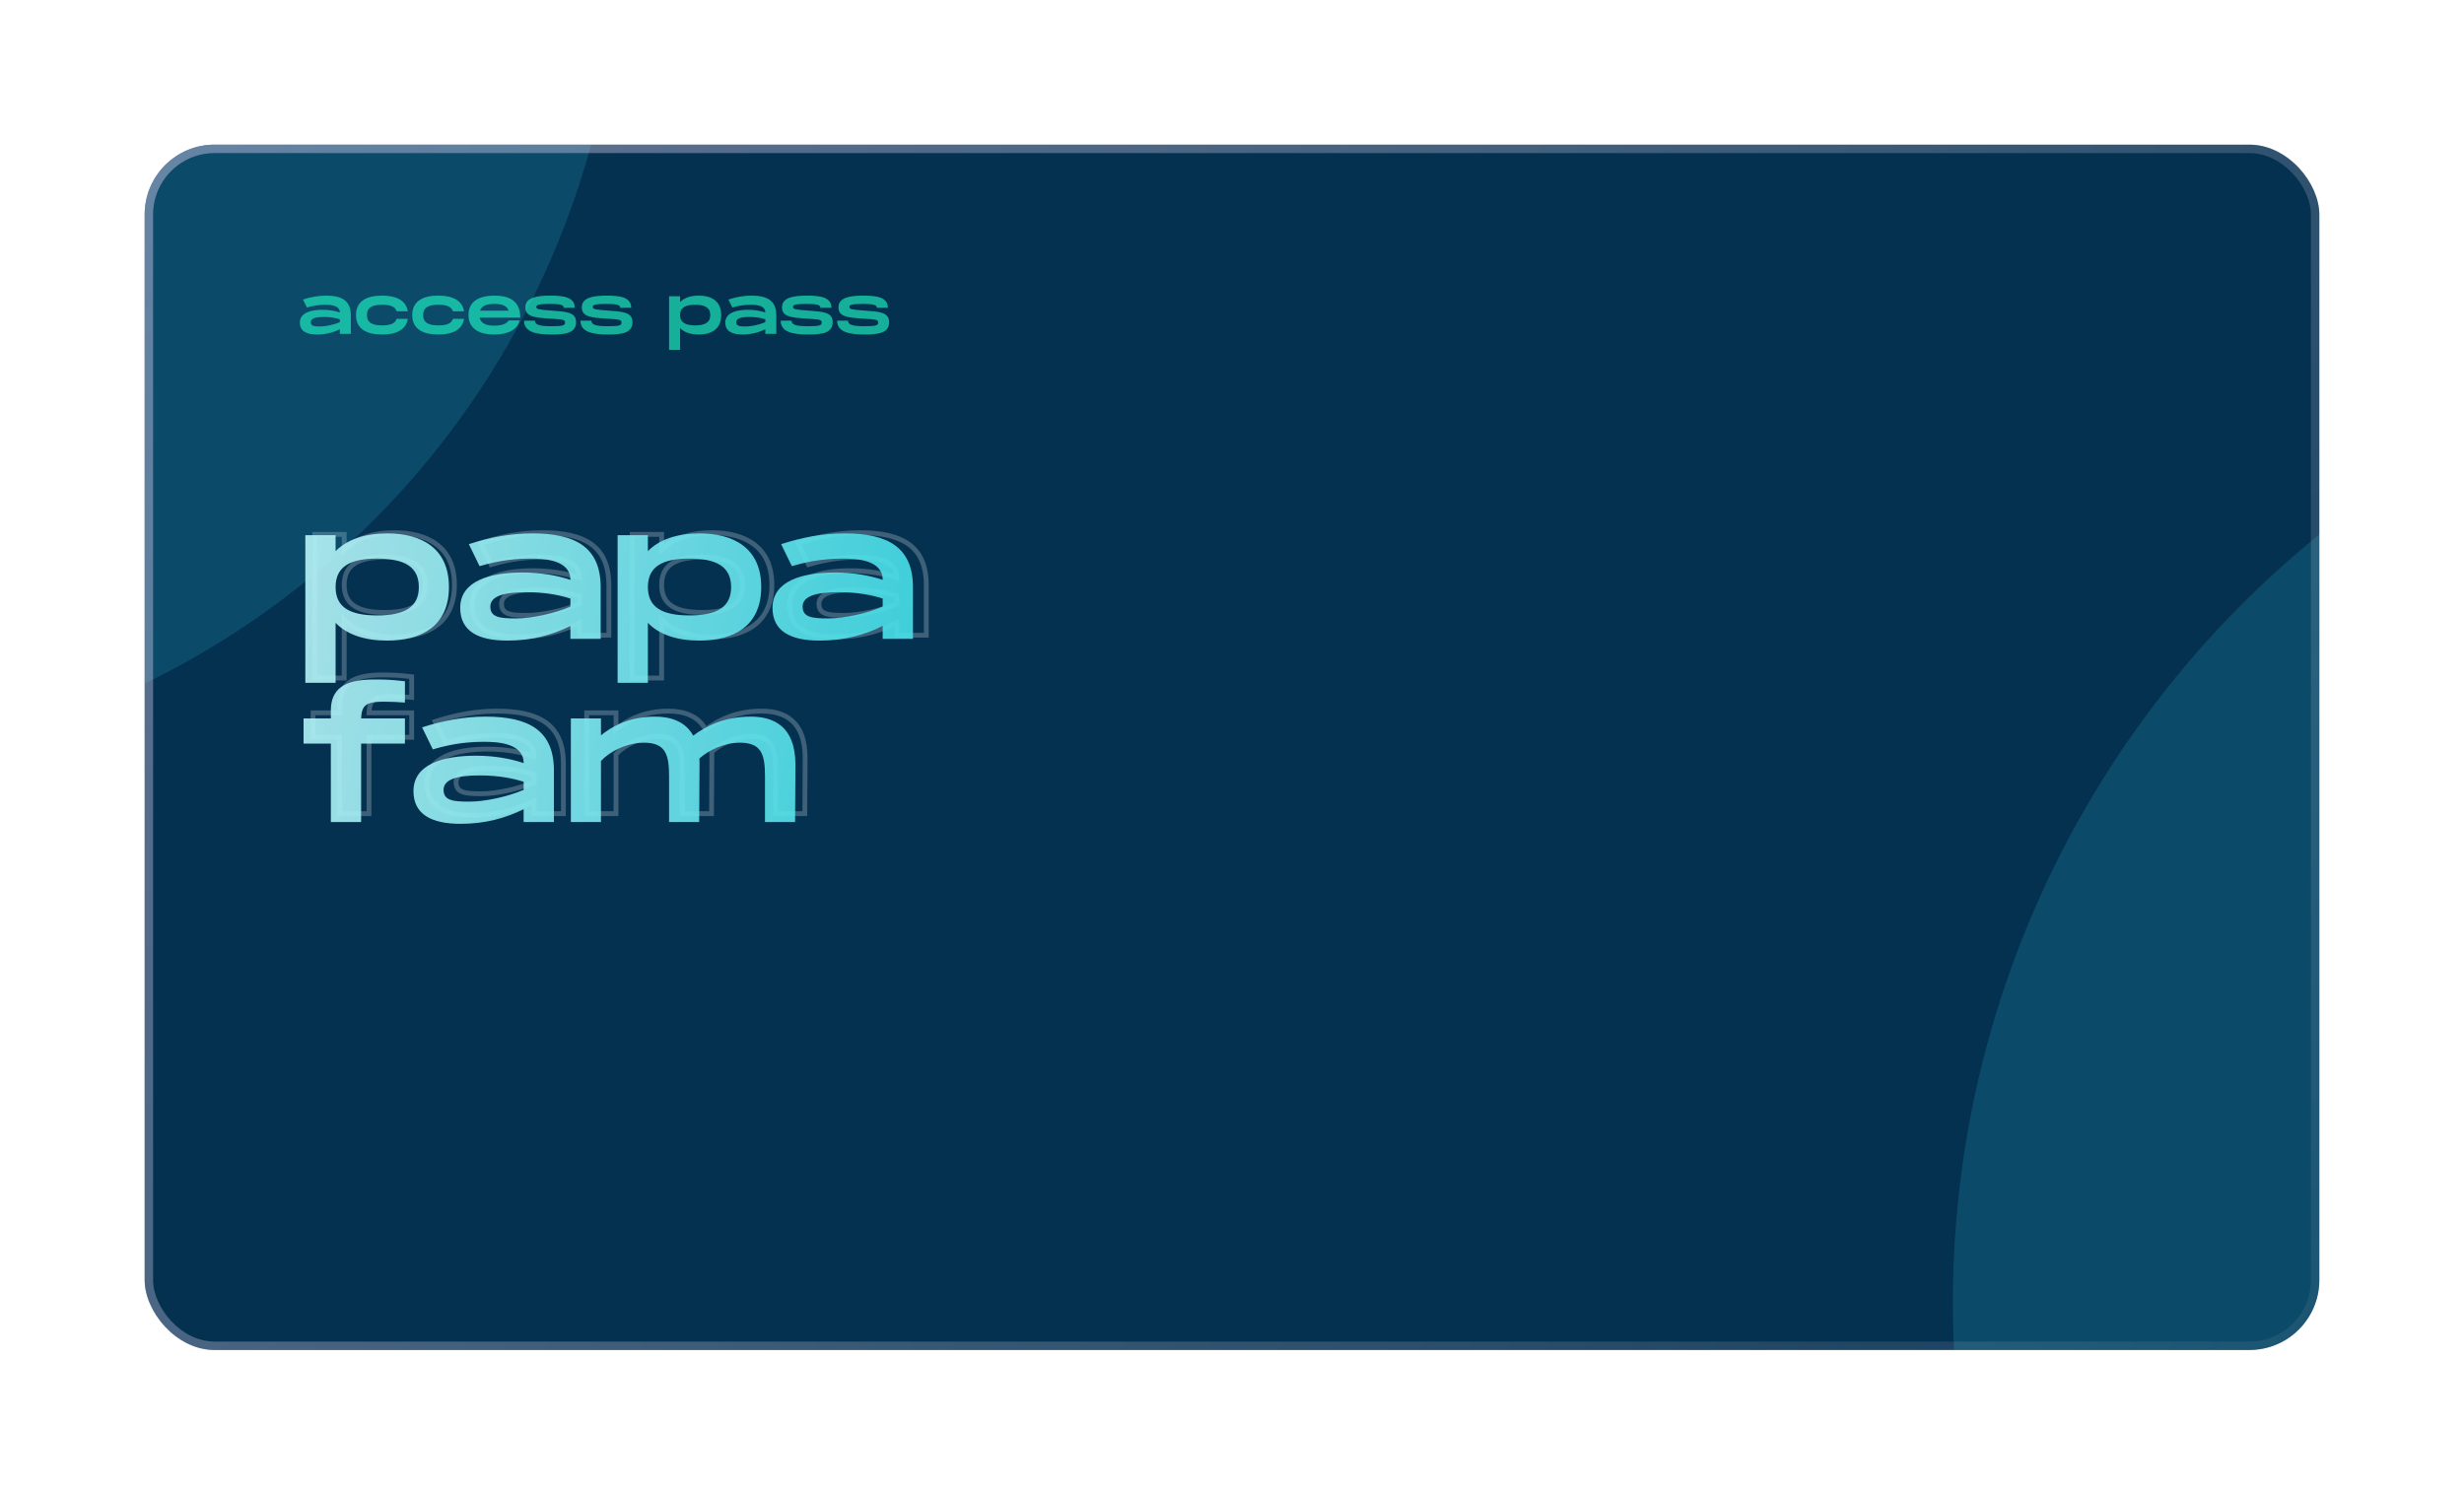<svg width="2044" height="1240" viewBox="0 0 2044 1240" fill="none" xmlns="http://www.w3.org/2000/svg">
<g filter="url(#filter0_d_1_3)">
<g clip-path="url(#clip0_1_3)">
<rect x="120" y="116" width="1804" height="1000" rx="58" fill="#053151"/>
<path opacity="0.23" d="M285.53 452.284H283.53V457.219L286.966 453.676L285.53 452.284ZM285.53 439.362H287.53V437.362H285.53V439.362ZM261.106 439.362V437.362H259.106V439.362H261.106ZM261.106 558.5H259.106V560.5H261.106V558.5ZM285.53 558.5V560.5H287.53V558.5H285.53ZM285.53 510.078L286.976 508.697L283.53 505.089V510.078H285.53ZM327.136 435.942C308.776 435.942 293.686 441 284.094 450.892L286.966 453.676C295.55 444.824 309.428 439.942 327.136 439.942V435.942ZM287.53 452.284V439.362H283.53V452.284H287.53ZM285.53 437.362H261.106V441.362H285.53V437.362ZM259.106 439.362V558.5H263.106V439.362H259.106ZM261.106 560.5H285.53V556.5H261.106V560.5ZM287.53 558.5V510.078H283.53V558.5H287.53ZM284.084 511.459C293.686 521.512 308.791 526.42 327.136 526.42V522.42C309.413 522.42 295.55 517.672 286.976 508.697L284.084 511.459ZM327.136 526.42C340.855 526.42 353.806 523.575 363.373 516.419C373.037 509.189 378.978 497.762 378.978 481.252H374.978C374.978 496.692 369.488 506.849 360.977 513.216C352.367 519.656 340.397 522.42 327.136 522.42V526.42ZM378.978 481.252C378.978 464.743 373.038 453.282 363.377 446.017C353.811 438.824 340.86 435.942 327.136 435.942V439.942C340.392 439.942 352.362 442.74 360.973 449.214C369.487 455.617 374.978 465.811 374.978 481.252H378.978ZM319.042 502.114C308.299 502.114 300.395 500.519 295.224 497.18C290.227 493.953 287.53 488.931 287.53 481.252H283.53C283.53 490.045 286.726 496.454 293.054 500.54C299.207 504.514 308.059 506.114 319.042 506.114V502.114ZM287.53 481.252C287.53 473.496 290.232 468.439 295.227 465.197C300.397 461.843 308.298 460.248 319.042 460.248V456.248C308.06 456.248 299.205 457.848 293.05 461.842C286.721 465.949 283.53 472.394 283.53 481.252H287.53ZM319.042 460.248C329.785 460.248 337.725 461.842 342.932 465.201C347.965 468.446 350.696 473.505 350.696 481.252H354.696C354.696 472.385 351.463 465.942 345.1 461.839C338.912 457.849 330.025 456.248 319.042 456.248V460.248ZM350.696 481.252C350.696 488.921 347.97 493.946 342.936 497.177C337.727 500.52 329.785 502.114 319.042 502.114V506.114C330.025 506.114 338.91 504.513 345.096 500.543C351.458 496.461 354.696 490.055 354.696 481.252H350.696ZM398.721 446.604L398.102 444.702L395.914 445.413L396.923 447.481L398.721 446.604ZM407.383 464.354L405.585 465.231L406.329 466.754L407.953 466.271L407.383 464.354ZM480.655 475.43L480.015 477.325L482.655 478.216V475.43H480.655ZM480.655 512.634H482.655V509.426L479.774 510.838L480.655 512.634ZM480.655 523H478.655V525H480.655V523ZM505.079 523V525H507.079V523H505.079ZM505.079 480.826H507.079V480.817L507.079 480.808L505.079 480.826ZM480.655 497.014L481.448 498.85L482.655 498.329V497.014H480.655ZM480.655 490.482H482.655V489.017L481.258 488.575L480.655 490.482ZM449.983 435.942C432.269 435.942 415.303 439.112 398.102 444.702L399.339 448.506C416.218 443.02 432.764 439.942 449.983 439.942V435.942ZM396.923 447.481L405.585 465.231L409.18 463.477L400.518 445.727L396.923 447.481ZM407.953 466.271C424.911 461.225 438.061 460.248 448.847 460.248V456.248C437.764 456.248 424.218 457.259 406.812 462.437L407.953 466.271ZM448.847 460.248C454.51 460.248 462.161 460.577 468.344 462.761C471.418 463.847 473.992 465.345 475.787 467.365C477.545 469.342 478.655 471.927 478.655 475.43H482.655C482.655 470.981 481.208 467.442 478.777 464.707C476.383 462.014 473.135 460.211 469.677 458.989C462.796 456.558 454.543 456.248 448.847 456.248V460.248ZM481.294 473.535C470.142 469.769 456.719 467.466 442.173 467.466V471.466C456.31 471.466 469.299 473.707 480.015 477.325L481.294 473.535ZM442.173 467.466C428.783 467.466 415.83 469.175 406.15 473.784C401.288 476.099 397.177 479.181 394.28 483.216C391.369 487.273 389.763 492.186 389.763 498.008H393.763C393.763 492.967 395.138 488.881 397.53 485.549C399.936 482.196 403.449 479.5 407.87 477.396C416.756 473.165 429.008 471.466 442.173 471.466V467.466ZM389.763 498.008C389.763 508.062 393.709 515.331 400.921 519.978C407.982 524.526 417.954 526.42 429.819 526.42V522.42C418.253 522.42 409.197 520.551 403.088 516.615C397.129 512.777 393.763 506.84 393.763 498.008H389.763ZM429.819 526.42C449.89 526.42 466.52 521.793 481.535 514.43L479.774 510.838C465.254 517.959 449.223 522.42 429.819 522.42V526.42ZM478.655 512.634V523H482.655V512.634H478.655ZM480.655 525H505.079V521H480.655V525ZM507.079 523V480.826H503.079V523H507.079ZM507.079 480.808C506.933 464.524 501.716 453.119 491.694 445.887C481.808 438.754 467.588 435.942 449.983 435.942V439.942C467.309 439.942 480.495 442.739 489.353 449.131C498.076 455.425 502.941 465.462 503.079 480.844L507.079 480.808ZM479.862 495.178C467.584 500.48 449.677 504.528 436.777 504.528V508.528C450.288 508.528 468.733 504.34 481.448 498.85L479.862 495.178ZM436.777 504.528C430.378 504.528 425.559 504.329 422.34 503.188C420.791 502.638 419.771 501.921 419.12 501.032C418.475 500.152 418.045 498.903 418.045 497.014H414.045C414.045 499.527 414.626 501.668 415.894 503.397C417.155 505.118 418.948 506.229 421.003 506.957C424.99 508.372 430.537 508.528 436.777 508.528V504.528ZM418.045 497.014C418.045 495.356 418.56 494.036 419.54 492.92C420.556 491.762 422.162 490.727 424.476 489.873C429.136 488.155 436.119 487.37 445.155 487.37V483.37C436.014 483.37 428.443 484.147 423.092 486.121C420.4 487.113 418.136 488.456 416.534 490.281C414.896 492.147 414.045 494.412 414.045 497.014H418.045ZM445.155 487.37C460.413 487.37 471.712 489.748 480.051 492.389L481.258 488.575C472.557 485.82 460.852 483.37 445.155 483.37V487.37ZM478.655 490.482V497.014H482.655V490.482H478.655ZM548.851 452.284H546.851V457.219L550.287 453.676L548.851 452.284ZM548.851 439.362H550.851V437.362H548.851V439.362ZM524.427 439.362V437.362H522.427V439.362H524.427ZM524.427 558.5H522.427V560.5H524.427V558.5ZM548.851 558.5V560.5H550.851V558.5H548.851ZM548.851 510.078L550.297 508.697L546.851 505.089V510.078H548.851ZM590.457 435.942C572.097 435.942 557.007 441 547.415 450.892L550.287 453.676C558.871 444.824 572.749 439.942 590.457 439.942V435.942ZM550.851 452.284V439.362H546.851V452.284H550.851ZM548.851 437.362H524.427V441.362H548.851V437.362ZM522.427 439.362V558.5H526.427V439.362H522.427ZM524.427 560.5H548.851V556.5H524.427V560.5ZM550.851 558.5V510.078H546.851V558.5H550.851ZM547.405 511.459C557.007 521.512 572.113 526.42 590.457 526.42V522.42C572.734 522.42 558.871 517.672 550.297 508.697L547.405 511.459ZM590.457 526.42C604.177 526.42 617.127 523.575 626.694 516.419C636.358 509.189 642.299 497.762 642.299 481.252H638.299C638.299 496.692 632.809 506.849 624.298 513.216C615.689 519.656 603.718 522.42 590.457 522.42V526.42ZM642.299 481.252C642.299 464.743 636.359 453.282 626.698 446.017C617.132 438.824 604.181 435.942 590.457 435.942V439.942C603.713 439.942 615.684 442.74 624.294 449.214C632.809 455.617 638.299 465.811 638.299 481.252H642.299ZM582.363 502.114C571.62 502.114 563.716 500.519 558.545 497.18C553.548 493.953 550.851 488.931 550.851 481.252H546.851C546.851 490.045 550.047 496.454 556.375 500.54C562.528 504.514 571.381 506.114 582.363 506.114V502.114ZM550.851 481.252C550.851 473.496 553.554 468.439 558.549 465.197C563.718 461.843 571.619 460.248 582.363 460.248V456.248C571.381 456.248 562.526 457.848 556.371 461.842C550.042 465.949 546.851 472.394 546.851 481.252H550.851ZM582.363 460.248C593.106 460.248 601.046 461.842 606.254 465.201C611.286 468.446 614.017 473.505 614.017 481.252H618.017C618.017 472.385 614.784 465.942 608.421 461.839C602.233 457.849 593.346 456.248 582.363 456.248V460.248ZM614.017 481.252C614.017 488.921 611.292 493.946 606.257 497.177C601.048 500.52 593.106 502.114 582.363 502.114V506.114C593.347 506.114 602.231 504.513 608.418 500.543C614.779 496.461 618.017 490.055 618.017 481.252H614.017ZM662.042 446.604L661.424 444.702L659.235 445.413L660.244 447.481L662.042 446.604ZM670.704 464.354L668.906 465.231L669.65 466.754L671.274 466.271L670.704 464.354ZM743.976 475.43L743.336 477.325L745.976 478.216V475.43H743.976ZM743.976 512.634H745.976V509.426L743.095 510.838L743.976 512.634ZM743.976 523H741.976V525H743.976V523ZM768.4 523V525H770.4V523H768.4ZM768.4 480.826H770.4V480.817L770.4 480.808L768.4 480.826ZM743.976 497.014L744.769 498.85L745.976 498.329V497.014H743.976ZM743.976 490.482H745.976V489.017L744.58 488.575L743.976 490.482ZM713.304 435.942C695.591 435.942 678.625 439.112 661.424 444.702L662.66 448.506C679.539 443.02 696.085 439.942 713.304 439.942V435.942ZM660.244 447.481L668.906 465.231L672.501 463.477L663.839 445.727L660.244 447.481ZM671.274 466.271C688.233 461.225 701.382 460.248 712.168 460.248V456.248C701.086 456.248 687.539 457.259 670.134 462.437L671.274 466.271ZM712.168 460.248C717.831 460.248 725.483 460.577 731.666 462.761C734.739 463.847 737.314 465.345 739.109 467.365C740.866 469.342 741.976 471.927 741.976 475.43H745.976C745.976 470.981 744.529 467.442 742.098 464.707C739.704 462.014 736.457 460.211 732.998 458.989C726.117 456.558 717.864 456.248 712.168 456.248V460.248ZM744.616 473.535C733.463 469.769 720.04 467.466 705.494 467.466V471.466C719.632 471.466 732.62 473.707 743.336 477.325L744.616 473.535ZM705.494 467.466C692.104 467.466 679.151 469.175 669.471 473.784C664.609 476.099 660.498 479.181 657.601 483.216C654.69 487.273 653.084 492.186 653.084 498.008H657.084C657.084 492.967 658.46 488.881 660.851 485.549C663.257 482.196 666.77 479.5 671.191 477.396C680.078 473.165 692.33 471.466 705.494 471.466V467.466ZM653.084 498.008C653.084 508.062 657.03 515.331 664.243 519.978C671.303 524.526 681.275 526.42 693.14 526.42V522.42C681.575 522.42 672.518 520.551 666.409 516.615C660.451 512.777 657.084 506.84 657.084 498.008H653.084ZM693.14 526.42C713.211 526.42 729.841 521.793 744.856 514.43L743.095 510.838C728.575 517.959 712.544 522.42 693.14 522.42V526.42ZM741.976 512.634V523H745.976V512.634H741.976ZM743.976 525H768.4V521H743.976V525ZM770.4 523V480.826H766.4V523H770.4ZM770.4 480.808C770.254 464.524 765.037 453.119 755.015 445.887C745.13 438.754 730.909 435.942 713.304 435.942V439.942C730.631 439.942 743.816 442.739 752.675 449.131C761.397 455.425 766.262 465.462 766.4 480.844L770.4 480.808ZM743.183 495.178C730.905 500.48 712.998 504.528 700.098 504.528V508.528C713.609 508.528 732.054 504.34 744.769 498.85L743.183 495.178ZM700.098 504.528C693.699 504.528 688.88 504.329 685.661 503.188C684.113 502.638 683.092 501.921 682.441 501.032C681.796 500.152 681.366 498.903 681.366 497.014H677.366C677.366 499.527 677.948 501.668 679.215 503.397C680.476 505.118 682.269 506.229 684.324 506.957C688.311 508.372 693.858 508.528 700.098 508.528V504.528ZM681.366 497.014C681.366 495.356 681.881 494.036 682.861 492.92C683.878 491.762 685.483 490.727 687.797 489.873C692.457 488.155 699.441 487.37 708.476 487.37V483.37C699.335 483.37 691.764 484.147 686.413 486.121C683.721 487.113 681.457 488.456 679.855 490.281C678.217 492.147 677.366 494.412 677.366 497.014H681.366ZM708.476 487.37C723.735 487.37 735.033 489.748 743.372 492.389L744.58 488.575C735.879 485.82 724.173 483.37 708.476 483.37V487.37ZM741.976 490.482V497.014H745.976V490.482H741.976ZM341.478 574.582L341.325 576.576L343.478 576.742V574.582H341.478ZM341.478 557.4H343.478V555.617L341.706 555.413L341.478 557.4ZM281.696 587.362V589.362H283.696V587.362H281.696ZM259.686 587.362V585.362H257.686V587.362H259.686ZM259.686 607.668H257.686V609.668H259.686V607.668ZM281.696 607.668H283.696V605.668H281.696V607.668ZM281.696 671H279.696V673H281.696V671ZM306.12 671V673H308.12V671H306.12ZM306.12 607.668V605.668H304.12V607.668H306.12ZM341.478 607.668V609.668H343.478V607.668H341.478ZM341.478 587.362H343.478V585.362H341.478V587.362ZM306.12 587.362L304.122 587.281L304.037 589.362H306.12V587.362ZM324.012 575.872C330.197 575.872 335.825 576.153 341.325 576.576L341.631 572.588C336.055 572.159 330.323 571.872 324.012 571.872V575.872ZM343.478 574.582V557.4H339.478V574.582H343.478ZM341.706 555.413C329.254 553.982 324.772 553.98 316.344 553.98V557.98C324.672 557.98 328.994 557.978 341.25 559.387L341.706 555.413ZM316.344 553.98C303.988 553.98 294.798 556.012 288.671 560.55C282.407 565.188 279.696 572.167 279.696 581.114H283.696C283.696 573.021 286.097 567.433 291.051 563.764C296.142 559.995 304.276 557.98 316.344 557.98V553.98ZM279.696 581.114V587.362H283.696V581.114H279.696ZM281.696 585.362H259.686V589.362H281.696V585.362ZM257.686 587.362V607.668H261.686V587.362H257.686ZM259.686 609.668H281.696V605.668H259.686V609.668ZM279.696 607.668V671H283.696V607.668H279.696ZM281.696 673H306.12V669H281.696V673ZM308.12 671V607.668H304.12V671H308.12ZM306.12 609.668H341.478V605.668H306.12V609.668ZM343.478 607.668V587.362H339.478V607.668H343.478ZM341.478 585.362H306.12V589.362H341.478V585.362ZM308.118 587.443C308.327 582.295 309.299 579.743 311.226 578.263C313.314 576.659 317.034 575.872 324.012 575.872V571.872C317.074 571.872 312.062 572.576 308.789 575.09C305.355 577.728 304.339 581.921 304.122 587.281L308.118 587.443ZM361.002 594.604L360.384 592.702L358.195 593.413L359.204 595.481L361.002 594.604ZM369.664 612.354L367.866 613.231L368.61 614.754L370.234 614.271L369.664 612.354ZM442.936 623.43L442.296 625.325L444.936 626.216V623.43H442.936ZM442.936 660.634H444.936V657.426L442.055 658.838L442.936 660.634ZM442.936 671H440.936V673H442.936V671ZM467.36 671V673H469.36V671H467.36ZM467.36 628.826H469.36V628.817L469.36 628.808L467.36 628.826ZM442.936 645.014L443.729 646.85L444.936 646.329V645.014H442.936ZM442.936 638.482H444.936V637.017L443.54 636.575L442.936 638.482ZM412.264 583.942C394.551 583.942 377.585 587.112 360.384 592.702L361.62 596.506C378.499 591.02 395.045 587.942 412.264 587.942V583.942ZM359.204 595.481L367.866 613.231L371.461 611.477L362.799 593.727L359.204 595.481ZM370.234 614.271C387.193 609.225 400.342 608.248 411.128 608.248V604.248C400.046 604.248 386.499 605.259 369.094 610.437L370.234 614.271ZM411.128 608.248C416.791 608.248 424.443 608.577 430.626 610.761C433.699 611.847 436.274 613.345 438.069 615.365C439.826 617.342 440.936 619.927 440.936 623.43H444.936C444.936 618.981 443.489 615.442 441.058 612.707C438.664 610.014 435.417 608.211 431.958 606.989C425.077 604.558 416.824 604.248 411.128 604.248V608.248ZM443.576 621.535C432.423 617.769 419 615.466 404.454 615.466V619.466C418.592 619.466 431.58 621.707 442.296 625.325L443.576 621.535ZM404.454 615.466C391.064 615.466 378.111 617.175 368.431 621.784C363.569 624.099 359.458 627.181 356.561 631.216C353.65 635.273 352.044 640.186 352.044 646.008H356.044C356.044 640.967 357.42 636.881 359.811 633.549C362.218 630.196 365.73 627.5 370.151 625.396C379.038 621.165 391.29 619.466 404.454 619.466V615.466ZM352.044 646.008C352.044 656.062 355.99 663.331 363.203 667.978C370.263 672.526 380.235 674.42 392.1 674.42V670.42C380.535 670.42 371.478 668.551 365.369 664.615C359.411 660.777 356.044 654.84 356.044 646.008H352.044ZM392.1 674.42C412.171 674.42 428.801 669.793 443.816 662.43L442.055 658.838C427.535 665.959 411.504 670.42 392.1 670.42V674.42ZM440.936 660.634V671H444.936V660.634H440.936ZM442.936 673H467.36V669H442.936V673ZM469.36 671V628.826H465.36V671H469.36ZM469.36 628.808C469.214 612.524 463.997 601.119 453.975 593.887C444.09 586.754 429.869 583.942 412.264 583.942V587.942C429.591 587.942 442.776 590.739 451.635 597.131C460.357 603.425 465.222 613.462 465.36 628.844L469.36 628.808ZM442.143 643.178C429.865 648.48 411.958 652.528 399.058 652.528V656.528C412.569 656.528 431.014 652.34 443.729 646.85L442.143 643.178ZM399.058 652.528C392.659 652.528 387.84 652.329 384.621 651.188C383.073 650.638 382.052 649.921 381.401 649.032C380.756 648.152 380.326 646.903 380.326 645.014H376.326C376.326 647.527 376.908 649.668 378.175 651.397C379.436 653.118 381.229 654.229 383.284 654.957C387.271 656.372 392.818 656.528 399.058 656.528V652.528ZM380.326 645.014C380.326 643.356 380.841 642.036 381.821 640.92C382.838 639.762 384.443 638.727 386.757 637.873C391.417 636.155 398.401 635.37 407.436 635.37V631.37C398.295 631.37 390.724 632.147 385.373 634.121C382.681 635.113 380.417 636.456 378.815 638.281C377.177 640.147 376.326 642.412 376.326 645.014H380.326ZM407.436 635.37C422.695 635.37 433.993 637.748 442.332 640.389L443.54 636.575C434.839 633.82 423.133 631.37 407.436 631.37V635.37ZM440.936 638.482V645.014H444.936V638.482H440.936ZM585.399 601.278L583.645 602.24L584.754 604.261L586.599 602.878L585.399 601.278ZM510.991 600.994H508.991V605.145L512.237 602.558L510.991 600.994ZM510.991 587.362H512.991V585.362H510.991V587.362ZM486.709 587.362V585.362H484.709V587.362H486.709ZM486.709 671H484.709V673H486.709V671ZM510.991 671V673H512.991V671H510.991ZM510.991 621.726L509.522 620.368L508.991 620.943V621.726H510.991ZM565.945 671H563.945V673H565.945V671ZM590.227 671V673H592.214L592.226 671.012L590.227 671ZM590.511 624.14L592.511 624.152V624.14H590.511ZM590.369 619.738L589.027 618.254L588.278 618.932L588.378 619.937L590.369 619.738ZM643.335 671H641.335V673H643.335V671ZM667.617 671V673H669.604L669.616 671.012L667.617 671ZM667.901 624.14L669.9 624.152L669.901 624.137L669.9 624.121L667.901 624.14ZM631.833 583.942C610.585 583.942 595.264 591.379 584.199 599.678L586.599 602.878C597.117 594.989 611.616 587.942 631.833 587.942V583.942ZM587.152 600.316C580.254 587.746 567.414 583.942 554.443 583.942V587.942C566.747 587.942 577.763 591.522 583.645 602.24L587.152 600.316ZM554.443 583.942C533.14 583.942 519.082 591.989 509.744 599.43L512.237 602.558C521.075 595.515 534.281 587.942 554.443 587.942V583.942ZM512.991 600.994V587.362H508.991V600.994H512.991ZM510.991 585.362H486.709V589.362H510.991V585.362ZM484.709 587.362V671H488.709V587.362H484.709ZM486.709 673H510.991V669H486.709V673ZM512.991 671V621.726H508.991V671H512.991ZM512.459 623.084C519.07 615.934 532.182 608.958 545.639 608.958V604.958C530.979 604.958 516.827 612.466 509.522 620.368L512.459 623.084ZM545.639 608.958C553.956 608.958 558.214 611.154 560.606 614.874C563.163 618.85 563.945 625.032 563.945 633.938H567.945C567.945 625.094 567.235 617.786 563.97 612.71C560.54 607.377 554.645 604.958 545.639 604.958V608.958ZM563.945 633.938V671H567.945V633.938H563.945ZM565.945 673H590.227V669H565.945V673ZM592.226 671.012L592.51 624.152L588.511 624.128L588.227 670.988L592.226 671.012ZM592.511 624.14C592.511 622.597 592.512 621.075 592.359 619.539L588.378 619.937C588.509 621.241 588.511 622.559 588.511 624.14H592.511ZM591.71 621.222C598.789 614.823 610.823 608.958 623.029 608.958V604.958C609.674 604.958 596.716 611.305 589.027 618.254L591.71 621.222ZM623.029 608.958C631.346 608.958 635.604 611.154 637.996 614.874C640.553 618.85 641.335 625.032 641.335 633.938H645.335C645.335 625.094 644.625 617.786 641.36 612.71C637.93 607.377 632.035 604.958 623.029 604.958V608.958ZM641.335 633.938V671H645.335V633.938H641.335ZM643.335 673H667.617V669H643.335V673ZM669.616 671.012L669.9 624.152L665.901 624.128L665.617 670.988L669.616 671.012ZM669.9 624.121C669.755 608.626 665.302 598.447 658.101 592.189C650.949 585.974 641.442 583.942 631.833 583.942V587.942C640.967 587.942 649.352 589.886 655.477 595.208C661.553 600.488 665.762 609.408 665.901 624.159L669.9 624.121Z" fill="white"/>
<g filter="url(#filter1_f_1_3)">
<circle cx="-187.5" cy="-68.5" r="702.5" fill="#35D1E7" fill-opacity="0.16"/>
</g>
<g filter="url(#filter2_f_1_3)">
<circle cx="2439.5" cy="1076.5" r="819.5" fill="#35D1E7" fill-opacity="0.16"/>
</g>
<path opacity="0.61" d="M270.479 241.253C263.96 241.253 257.706 242.419 251.346 244.486L254.579 251.111C260.992 249.203 265.974 248.832 270.055 248.832C274.295 248.832 281.927 249.309 281.927 255.245C277.846 253.867 272.917 253.019 267.564 253.019C257.653 253.019 248.749 255.563 248.749 263.672C248.749 270.721 254.208 273.53 262.953 273.53C270.32 273.53 276.415 271.834 281.927 269.131V273H291.043V257.259C290.937 245.44 283.517 241.253 270.479 241.253ZM281.927 263.301C277.263 265.315 270.479 266.852 265.55 266.852C260.833 266.852 257.812 266.587 257.812 263.301C257.812 260.121 261.893 258.955 268.677 258.955C274.454 258.955 278.747 259.856 281.927 260.863V263.301ZM295.304 257.418C295.304 268.866 303.996 273.53 316.928 273.53C328.588 273.53 336.803 269.714 338.287 260.545H329.012C327.793 264.573 323.5 265.951 316.928 265.951C309.137 265.951 304.367 263.884 304.367 257.418C304.367 250.899 309.137 248.832 316.928 248.832C323.5 248.832 327.793 250.21 329.012 254.238H338.287C336.803 245.069 328.588 241.253 316.928 241.253C303.996 241.253 295.304 245.917 295.304 257.418ZM341.963 257.418C341.963 268.866 350.655 273.53 363.587 273.53C375.247 273.53 383.462 269.714 384.946 260.545H375.671C374.452 264.573 370.159 265.951 363.587 265.951C355.796 265.951 351.026 263.884 351.026 257.418C351.026 250.899 355.796 248.832 363.587 248.832C370.159 248.832 374.452 250.21 375.671 254.238H384.946C383.462 245.069 375.247 241.253 363.587 241.253C350.655 241.253 341.963 245.917 341.963 257.418ZM409.715 266.163C403.673 266.163 398.903 264.52 397.896 259.538H431.604C431.604 245.334 422.117 241.253 410.245 241.253C397.578 241.253 388.621 245.917 388.621 257.418C388.621 268.866 397.843 273.53 409.715 273.53C421.269 273.53 429.007 269.767 431.074 261.817H422.064C419.785 264.997 415.969 266.163 409.715 266.163ZM410.192 248.143C415.916 248.143 420.368 249.362 421.905 253.761H398.214C399.645 249.362 403.991 248.143 410.192 248.143ZM434.711 262.029C434.711 271.993 445.841 273.53 457.872 273.53C469.903 273.53 477.853 271.993 477.853 263.195C477.853 254.874 469.532 254.556 457.342 253.655C446.583 252.86 444.94 252.542 444.94 250.581C444.94 248.779 447.378 248.143 455.964 248.143C464.391 248.143 467.677 248.779 467.677 251.376H476.793C476.793 242.79 468.26 241.253 456.494 241.253C445.364 241.253 435.824 242.79 435.824 250.952C435.824 258.478 442.555 259.538 456.282 260.333C467.253 261.022 468.737 261.181 468.737 263.566C468.737 266.004 467.147 266.64 457.342 266.64C447.219 266.64 443.774 265.368 443.774 262.029H434.711ZM481.525 262.029C481.525 271.993 492.655 273.53 504.686 273.53C516.717 273.53 524.667 271.993 524.667 263.195C524.667 254.874 516.346 254.556 504.156 253.655C493.397 252.86 491.754 252.542 491.754 250.581C491.754 248.779 494.192 248.143 502.778 248.143C511.205 248.143 514.491 248.779 514.491 251.376H523.607C523.607 242.79 515.074 241.253 503.308 241.253C492.178 241.253 482.638 242.79 482.638 250.952C482.638 258.478 489.369 259.538 503.096 260.333C514.067 261.022 515.551 261.181 515.551 263.566C515.551 266.004 513.961 266.64 504.156 266.64C494.033 266.64 490.588 265.368 490.588 262.029H481.525ZM579.676 241.253C572.945 241.253 567.539 243.108 564.147 246.606V241.783H555.031V286.25H564.147V268.177C567.539 271.728 572.945 273.53 579.676 273.53C589.746 273.53 598.279 269.343 598.279 257.418C598.279 245.493 589.746 241.253 579.676 241.253ZM576.655 265.951C568.546 265.951 564.147 263.566 564.147 257.418C564.147 251.217 568.546 248.832 576.655 248.832C584.764 248.832 589.216 251.217 589.216 257.418C589.216 263.566 584.764 265.951 576.655 265.951ZM623.407 241.253C616.888 241.253 610.634 242.419 604.274 244.486L607.507 251.111C613.92 249.203 618.902 248.832 622.983 248.832C627.223 248.832 634.855 249.309 634.855 255.245C630.774 253.867 625.845 253.019 620.492 253.019C610.581 253.019 601.677 255.563 601.677 263.672C601.677 270.721 607.136 273.53 615.881 273.53C623.248 273.53 629.343 271.834 634.855 269.131V273H643.971V257.259C643.865 245.44 636.445 241.253 623.407 241.253ZM634.855 263.301C630.191 265.315 623.407 266.852 618.478 266.852C613.761 266.852 610.74 266.587 610.74 263.301C610.74 260.121 614.821 258.955 621.605 258.955C627.382 258.955 631.675 259.856 634.855 260.863V263.301ZM647.611 262.029C647.611 271.993 658.741 273.53 670.772 273.53C682.803 273.53 690.753 271.993 690.753 263.195C690.753 254.874 682.432 254.556 670.242 253.655C659.483 252.86 657.84 252.542 657.84 250.581C657.84 248.779 660.278 248.143 668.864 248.143C677.291 248.143 680.577 248.779 680.577 251.376H689.693C689.693 242.79 681.16 241.253 669.394 241.253C658.264 241.253 648.724 242.79 648.724 250.952C648.724 258.478 655.455 259.538 669.182 260.333C680.153 261.022 681.637 261.181 681.637 263.566C681.637 266.004 680.047 266.64 670.242 266.64C660.119 266.64 656.674 265.368 656.674 262.029H647.611ZM694.425 262.029C694.425 271.993 705.555 273.53 717.586 273.53C729.617 273.53 737.567 271.993 737.567 263.195C737.567 254.874 729.246 254.556 717.056 253.655C706.297 252.86 704.654 252.542 704.654 250.581C704.654 248.779 707.092 248.143 715.678 248.143C724.105 248.143 727.391 248.779 727.391 251.376H736.507C736.507 242.79 727.974 241.253 716.208 241.253C705.078 241.253 695.538 242.79 695.538 250.952C695.538 258.478 702.269 259.538 715.996 260.333C726.967 261.022 728.451 261.181 728.451 263.566C728.451 266.004 726.861 266.64 717.056 266.64C706.933 266.64 703.488 265.368 703.488 262.029H694.425Z" fill="#20FFC9"/>
<g opacity="0.91" filter="url(#filter3_d_1_3)">
<path d="M321.168 434.546C302.626 434.546 287.734 439.656 278.39 449.292V436.006H253.278V558.5H278.39V508.714C287.734 518.496 302.626 523.46 321.168 523.46C348.908 523.46 372.414 511.926 372.414 479.076C372.414 446.226 348.908 434.546 321.168 434.546ZM312.846 502.582C290.508 502.582 278.39 496.012 278.39 479.076C278.39 461.994 290.508 455.424 312.846 455.424C335.184 455.424 347.448 461.994 347.448 479.076C347.448 496.012 335.184 502.582 312.846 502.582ZM441.635 434.546C423.677 434.546 406.449 437.758 388.929 443.452L397.835 461.702C415.501 456.446 429.225 455.424 440.467 455.424C452.147 455.424 473.171 456.738 473.171 473.09C461.929 469.294 448.351 466.958 433.605 466.958C406.303 466.958 381.775 473.966 381.775 496.304C381.775 515.722 396.813 523.46 420.903 523.46C441.197 523.46 457.987 518.788 473.171 511.342V522H498.283V478.638C497.991 446.08 477.551 434.546 441.635 434.546ZM473.171 495.282C460.323 500.83 441.635 505.064 428.057 505.064C415.063 505.064 406.741 504.334 406.741 495.282C406.741 486.522 417.983 483.31 436.671 483.31C452.585 483.31 464.411 485.792 473.171 488.566V495.282ZM580.227 434.546C561.685 434.546 546.793 439.656 537.449 449.292V436.006H512.337V558.5H537.449V508.714C546.793 518.496 561.685 523.46 580.227 523.46C607.967 523.46 631.473 511.926 631.473 479.076C631.473 446.226 607.967 434.546 580.227 434.546ZM571.905 502.582C549.567 502.582 537.449 496.012 537.449 479.076C537.449 461.994 549.567 455.424 571.905 455.424C594.243 455.424 606.507 461.994 606.507 479.076C606.507 496.012 594.243 502.582 571.905 502.582ZM700.694 434.546C682.736 434.546 665.508 437.758 647.988 443.452L656.894 461.702C674.56 456.446 688.284 455.424 699.526 455.424C711.206 455.424 732.23 456.738 732.23 473.09C720.988 469.294 707.41 466.958 692.664 466.958C665.362 466.958 640.834 473.966 640.834 496.304C640.834 515.722 655.872 523.46 679.962 523.46C700.256 523.46 717.046 518.788 732.23 511.342V522H757.342V478.638C757.05 446.08 736.61 434.546 700.694 434.546ZM732.23 495.282C719.382 500.83 700.694 505.064 687.116 505.064C674.122 505.064 665.8 504.334 665.8 495.282C665.8 486.522 677.042 483.31 695.73 483.31C711.644 483.31 723.47 485.792 732.23 488.566V495.282ZM317.956 574.136C324.38 574.136 330.22 574.428 335.914 574.866V557.2C323.212 555.74 318.686 555.74 310.072 555.74C284.96 555.74 274.448 564.062 274.448 581.582V588.006H251.818V608.884H274.448V674H299.56V608.884H335.914V588.006H299.56C299.998 577.202 303.648 574.136 317.956 574.136ZM402.854 586.546C384.896 586.546 367.668 589.758 350.148 595.452L359.054 613.702C376.72 608.446 390.444 607.424 401.686 607.424C413.366 607.424 434.39 608.738 434.39 625.09C423.148 621.294 409.57 618.958 394.824 618.958C367.522 618.958 342.994 625.966 342.994 648.304C342.994 667.722 358.032 675.46 382.122 675.46C402.416 675.46 419.206 670.788 434.39 663.342V674H459.502V630.638C459.21 598.08 438.77 586.546 402.854 586.546ZM434.39 647.282C421.542 652.83 402.854 657.064 389.276 657.064C376.282 657.064 367.96 656.334 367.96 647.282C367.96 638.522 379.202 635.31 397.89 635.31C413.804 635.31 425.63 637.792 434.39 640.566V647.282ZM622.768 586.546C601.452 586.546 586.121 593.992 575.026 602.314C568.455 590.342 556.192 586.546 543.198 586.546C521.881 586.546 507.866 594.576 498.521 602.022V588.006H473.555V674H498.521V623.338C505.675 615.6 519.692 608.154 534.146 608.154C551.958 608.154 555.023 617.644 555.023 635.894V674H579.989L580.282 625.82C580.282 624.214 580.282 622.754 580.136 621.294C587.728 614.432 600.576 608.154 613.715 608.154C631.527 608.154 634.594 617.644 634.594 635.894V674H659.56L659.851 625.82C659.56 594.722 642.04 586.546 622.768 586.546Z" fill="url(#paint0_linear_1_3)"/>
</g>
</g>
<rect x="123.5" y="119.5" width="1797" height="993" rx="54.5" stroke="url(#paint1_linear_1_3)" stroke-width="7"/>
</g>
<defs>
<filter id="filter0_d_1_3" x="0" y="0" width="2044" height="1240" filterUnits="userSpaceOnUse" color-interpolation-filters="sRGB">
<feFlood flood-opacity="0" result="BackgroundImageFix"/>
<feColorMatrix in="SourceAlpha" type="matrix" values="0 0 0 0 0 0 0 0 0 0 0 0 0 0 0 0 0 0 127 0" result="hardAlpha"/>
<feOffset dy="4"/>
<feGaussianBlur stdDeviation="60"/>
<feComposite in2="hardAlpha" operator="out"/>
<feColorMatrix type="matrix" values="0 0 0 0 0 0 0 0 0 0 0 0 0 0 0 0 0 0 0.33 0"/>
<feBlend mode="normal" in2="BackgroundImageFix" result="effect1_dropShadow_1_3"/>
<feBlend mode="normal" in="SourceGraphic" in2="effect1_dropShadow_1_3" result="shape"/>
</filter>
<filter id="filter1_f_1_3" x="-1278" y="-1159" width="2181" height="2181" filterUnits="userSpaceOnUse" color-interpolation-filters="sRGB">
<feFlood flood-opacity="0" result="BackgroundImageFix"/>
<feBlend mode="normal" in="SourceGraphic" in2="BackgroundImageFix" result="shape"/>
<feGaussianBlur stdDeviation="194" result="effect1_foregroundBlur_1_3"/>
</filter>
<filter id="filter2_f_1_3" x="1232" y="-131" width="2415" height="2415" filterUnits="userSpaceOnUse" color-interpolation-filters="sRGB">
<feFlood flood-opacity="0" result="BackgroundImageFix"/>
<feBlend mode="normal" in="SourceGraphic" in2="BackgroundImageFix" result="shape"/>
<feGaussianBlur stdDeviation="194" result="effect1_foregroundBlur_1_3"/>
</filter>
<filter id="filter3_d_1_3" x="182.818" y="369.546" width="643.524" height="378.914" filterUnits="userSpaceOnUse" color-interpolation-filters="sRGB">
<feFlood flood-opacity="0" result="BackgroundImageFix"/>
<feColorMatrix in="SourceAlpha" type="matrix" values="0 0 0 0 0 0 0 0 0 0 0 0 0 0 0 0 0 0 127 0" result="hardAlpha"/>
<feOffset dy="4"/>
<feGaussianBlur stdDeviation="34.5"/>
<feComposite in2="hardAlpha" operator="out"/>
<feColorMatrix type="matrix" values="0 0 0 0 0.635 0 0 0 0 0.486 0 0 0 0 0.776 0 0 0 0.3 0"/>
<feBlend mode="normal" in2="BackgroundImageFix" result="effect1_dropShadow_1_3"/>
<feBlend mode="normal" in="SourceGraphic" in2="effect1_dropShadow_1_3" result="shape"/>
</filter>
<linearGradient id="paint0_linear_1_3" x1="968.629" y1="579.5" x2="-137.378" y2="394.481" gradientUnits="userSpaceOnUse">
<stop stop-color="#15D6E2"/>
<stop offset="0.947" stop-color="white"/>
</linearGradient>
<linearGradient id="paint1_linear_1_3" x1="-335.5" y1="-512.5" x2="1996.5" y2="1581" gradientUnits="userSpaceOnUse">
<stop stop-color="#E9CFFF" stop-opacity="0.53"/>
<stop offset="1" stop-color="white" stop-opacity="0"/>
</linearGradient>
<clipPath id="clip0_1_3">
<rect x="120" y="116" width="1804" height="1000" rx="58" fill="white"/>
</clipPath>
</defs>
</svg>
